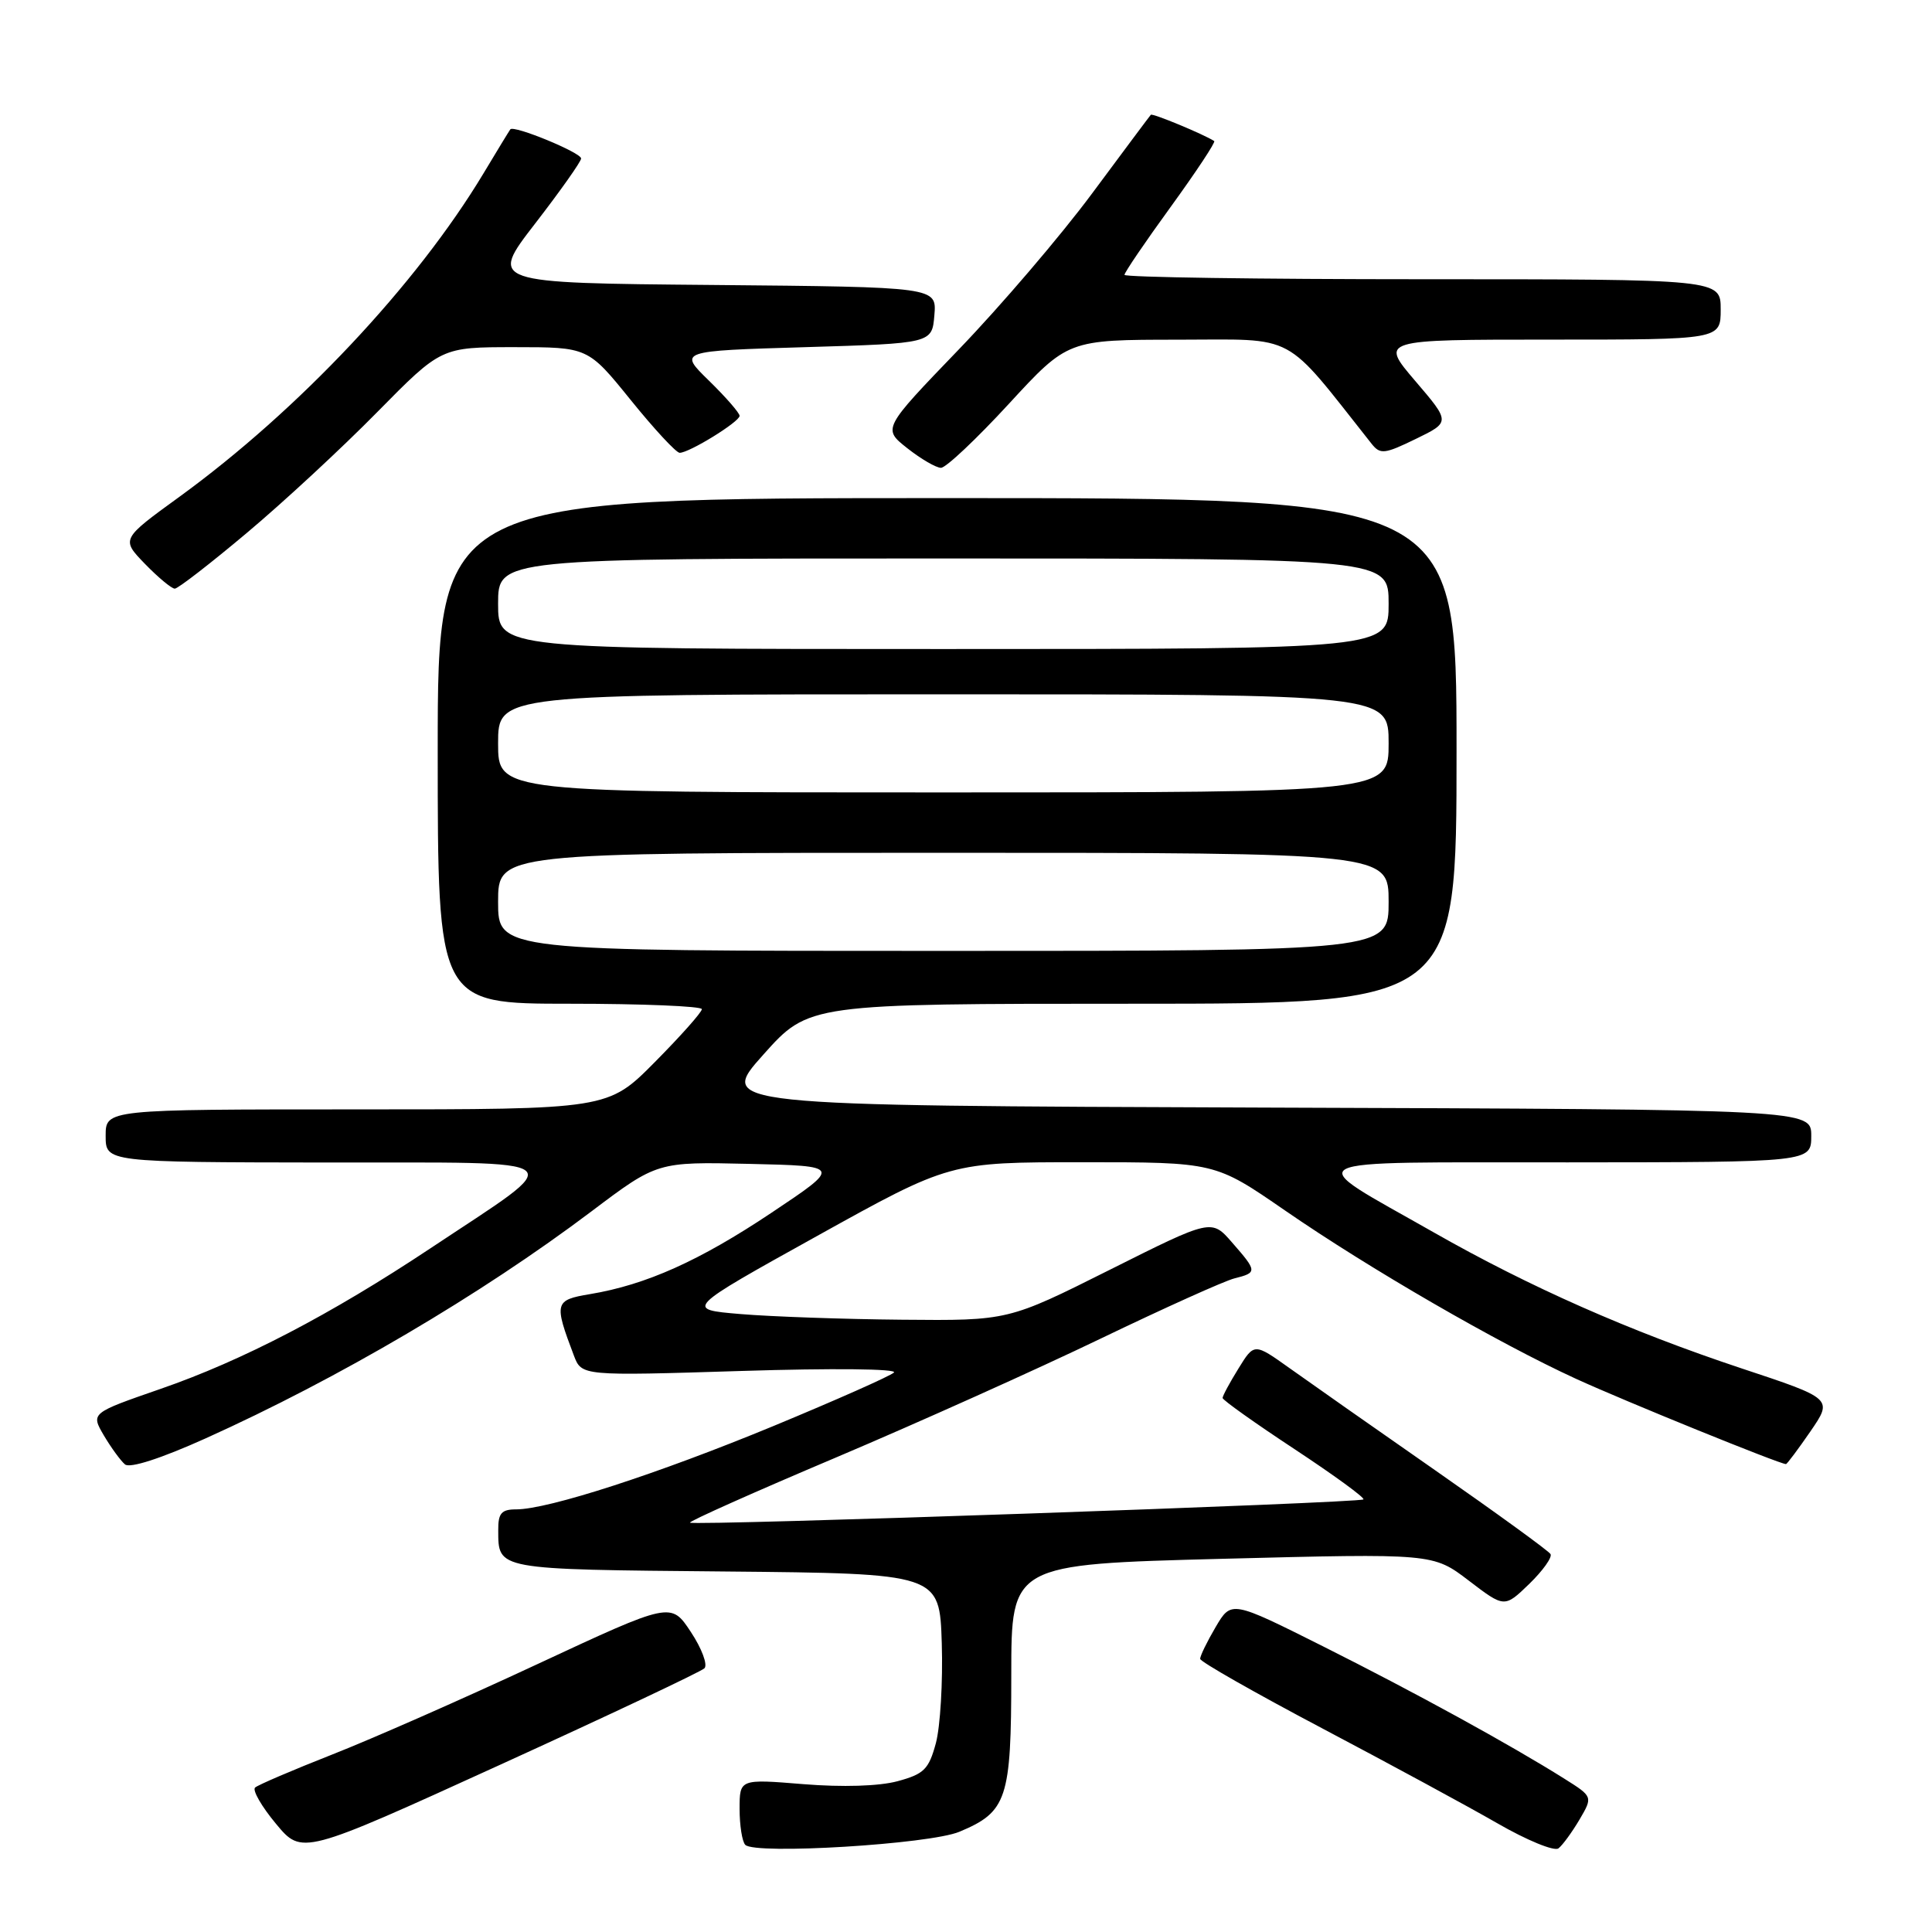 <?xml version="1.0" encoding="UTF-8" standalone="no"?>
<!DOCTYPE svg PUBLIC "-//W3C//DTD SVG 1.1//EN" "http://www.w3.org/Graphics/SVG/1.1/DTD/svg11.dtd" >
<svg xmlns="http://www.w3.org/2000/svg" xmlns:xlink="http://www.w3.org/1999/xlink" version="1.1" viewBox="0 0 256 256">
 <g >
 <path fill="currentColor"
d=" M 93.34 221.06 C 93.80 220.60 92.99 218.43 91.54 216.24 C 88.91 212.26 88.91 212.26 71.20 220.51 C 61.47 225.05 49.23 230.44 44.00 232.49 C 38.77 234.55 34.19 236.51 33.80 236.86 C 33.42 237.21 34.66 239.37 36.56 241.65 C 40.01 245.81 40.01 245.81 66.25 233.85 C 80.69 227.27 92.88 221.51 93.34 221.06 Z  M 209.29 241.11 C 211.07 238.07 211.07 238.07 207.29 235.69 C 200.10 231.17 187.46 224.24 175.33 218.16 C 163.16 212.06 163.16 212.06 161.08 215.59 C 159.94 217.53 159.01 219.43 159.03 219.81 C 159.04 220.19 166.31 224.32 175.17 229.00 C 184.04 233.68 194.49 239.34 198.40 241.59 C 202.30 243.84 205.95 245.34 206.50 244.92 C 207.05 244.50 208.30 242.78 209.29 241.11 Z  M 127.12 242.72 C 133.44 240.08 134.00 238.39 134.00 221.92 C 134.00 207.28 134.00 207.28 161.95 206.55 C 189.89 205.83 189.89 205.83 194.62 209.44 C 199.35 213.05 199.35 213.05 202.64 209.87 C 204.44 208.12 205.71 206.34 205.45 205.92 C 205.19 205.49 198.34 200.52 190.24 194.87 C 182.13 189.22 173.41 183.10 170.85 181.27 C 166.19 177.95 166.19 177.95 164.10 181.34 C 162.94 183.21 162.00 184.96 162.00 185.24 C 162.00 185.51 166.28 188.56 171.52 192.01 C 176.76 195.47 180.87 198.46 180.66 198.68 C 180.19 199.15 91.87 202.20 91.43 201.76 C 91.25 201.59 99.98 197.69 110.81 193.11 C 121.64 188.52 137.40 181.44 145.83 177.38 C 154.27 173.32 162.25 169.72 163.58 169.39 C 166.61 168.63 166.60 168.46 163.26 164.64 C 160.53 161.50 160.53 161.50 147.06 168.25 C 133.59 175.00 133.59 175.00 119.55 174.87 C 111.82 174.80 102.18 174.46 98.13 174.12 C 90.75 173.50 90.75 173.50 108.31 163.75 C 125.87 154.00 125.87 154.00 143.44 154.00 C 161.00 154.00 161.00 154.00 170.25 160.38 C 181.50 168.14 198.47 177.95 208.83 182.70 C 215.29 185.66 235.82 194.00 236.65 194.00 C 236.79 194.00 238.25 192.05 239.89 189.67 C 242.87 185.33 242.87 185.33 230.68 181.29 C 215.95 176.39 202.72 170.55 190.00 163.31 C 172.26 153.22 170.68 154.05 207.75 154.02 C 240.00 154.00 240.00 154.00 240.00 150.51 C 240.00 147.01 240.00 147.01 167.55 146.76 C 95.11 146.50 95.11 146.50 101.14 139.75 C 107.17 133.00 107.17 133.00 150.09 133.00 C 193.00 133.00 193.00 133.00 193.00 99.50 C 193.00 66.00 193.00 66.00 125.50 66.00 C 58.00 66.00 58.00 66.00 58.00 99.50 C 58.00 133.00 58.00 133.00 75.50 133.00 C 85.12 133.00 93.00 133.33 93.00 133.72 C 93.00 134.12 90.20 137.27 86.78 140.72 C 80.56 147.00 80.56 147.00 47.28 147.00 C 14.00 147.00 14.00 147.00 14.00 150.50 C 14.00 154.00 14.00 154.00 43.25 154.04 C 76.77 154.08 75.57 153.08 57.00 165.43 C 43.80 174.20 32.11 180.29 21.26 184.04 C 12.03 187.24 12.03 187.24 13.76 190.20 C 14.72 191.82 15.98 193.55 16.56 194.04 C 17.21 194.59 21.32 193.26 27.23 190.60 C 44.85 182.66 63.72 171.56 78.35 160.53 C 87.09 153.94 87.09 153.94 99.29 154.22 C 111.50 154.50 111.50 154.50 102.25 160.68 C 92.67 167.08 85.61 170.24 78.17 171.48 C 73.48 172.26 73.39 172.62 76.04 179.61 C 77.07 182.32 77.07 182.32 98.24 181.66 C 110.29 181.28 118.99 181.37 118.45 181.87 C 117.93 182.35 110.75 185.53 102.50 188.95 C 87.14 195.30 72.64 200.00 68.39 200.00 C 66.45 200.00 66.00 200.51 66.02 202.75 C 66.04 208.03 65.59 207.95 96.05 208.23 C 124.50 208.50 124.50 208.50 124.79 217.75 C 124.95 222.84 124.59 228.79 124.01 230.97 C 123.07 234.45 122.44 235.07 118.93 236.02 C 116.48 236.68 111.64 236.83 106.46 236.41 C 98.00 235.72 98.00 235.72 98.00 239.70 C 98.00 241.88 98.34 244.02 98.75 244.45 C 100.02 245.78 123.17 244.37 127.12 242.72 Z  M 32.71 70.61 C 37.55 66.55 45.32 59.35 49.98 54.61 C 58.46 46.00 58.46 46.00 68.18 46.00 C 77.91 46.00 77.91 46.00 83.57 53.00 C 86.68 56.85 89.60 60.00 90.06 60.00 C 91.33 60.00 98.00 55.89 98.00 55.10 C 98.00 54.72 96.18 52.63 93.95 50.45 C 89.90 46.50 89.90 46.50 106.70 46.00 C 123.50 45.50 123.50 45.50 123.81 41.76 C 124.12 38.03 124.12 38.03 94.47 37.76 C 64.82 37.50 64.82 37.50 70.91 29.62 C 74.26 25.28 77.00 21.41 77.00 21.00 C 77.00 20.22 68.06 16.54 67.62 17.14 C 67.47 17.34 65.86 19.98 64.05 23.00 C 55.19 37.73 39.54 54.37 23.77 65.83 C 16.04 71.44 16.04 71.44 19.21 74.72 C 20.96 76.52 22.74 78.00 23.16 78.00 C 23.58 78.00 27.88 74.67 32.71 70.61 Z  M 133.68 53.51 C 141.50 45.02 141.50 45.02 156.10 45.01 C 172.08 45.00 169.88 43.82 181.75 58.81 C 182.89 60.24 183.45 60.18 187.60 58.16 C 192.19 55.93 192.19 55.93 187.52 50.47 C 182.85 45.00 182.85 45.00 205.42 45.00 C 228.00 45.00 228.00 45.00 228.00 41.00 C 228.00 37.00 228.00 37.00 188.50 37.00 C 166.78 37.00 149.00 36.74 149.00 36.42 C 149.00 36.10 151.76 32.04 155.14 27.39 C 158.51 22.74 161.10 18.83 160.89 18.69 C 159.47 17.78 152.70 14.97 152.49 15.21 C 152.34 15.37 148.83 20.08 144.68 25.67 C 140.53 31.26 132.59 40.55 127.03 46.32 C 116.94 56.80 116.94 56.80 120.22 59.39 C 122.02 60.81 124.03 61.98 124.68 61.99 C 125.33 62.00 129.38 58.18 133.68 53.51 Z  M 66.00 119.50 C 66.00 113.00 66.00 113.00 125.00 113.00 C 184.00 113.00 184.00 113.00 184.00 119.50 C 184.00 126.00 184.00 126.00 125.00 126.00 C 66.00 126.00 66.00 126.00 66.00 119.50 Z  M 66.00 98.50 C 66.00 92.00 66.00 92.00 125.00 92.00 C 184.00 92.00 184.00 92.00 184.00 98.50 C 184.00 105.00 184.00 105.00 125.00 105.00 C 66.00 105.00 66.00 105.00 66.00 98.50 Z  M 66.00 80.00 C 66.00 74.00 66.00 74.00 125.00 74.00 C 184.00 74.00 184.00 74.00 184.00 80.00 C 184.00 86.00 184.00 86.00 125.00 86.00 C 66.00 86.00 66.00 86.00 66.00 80.00 Z "/>
</g>
</svg>